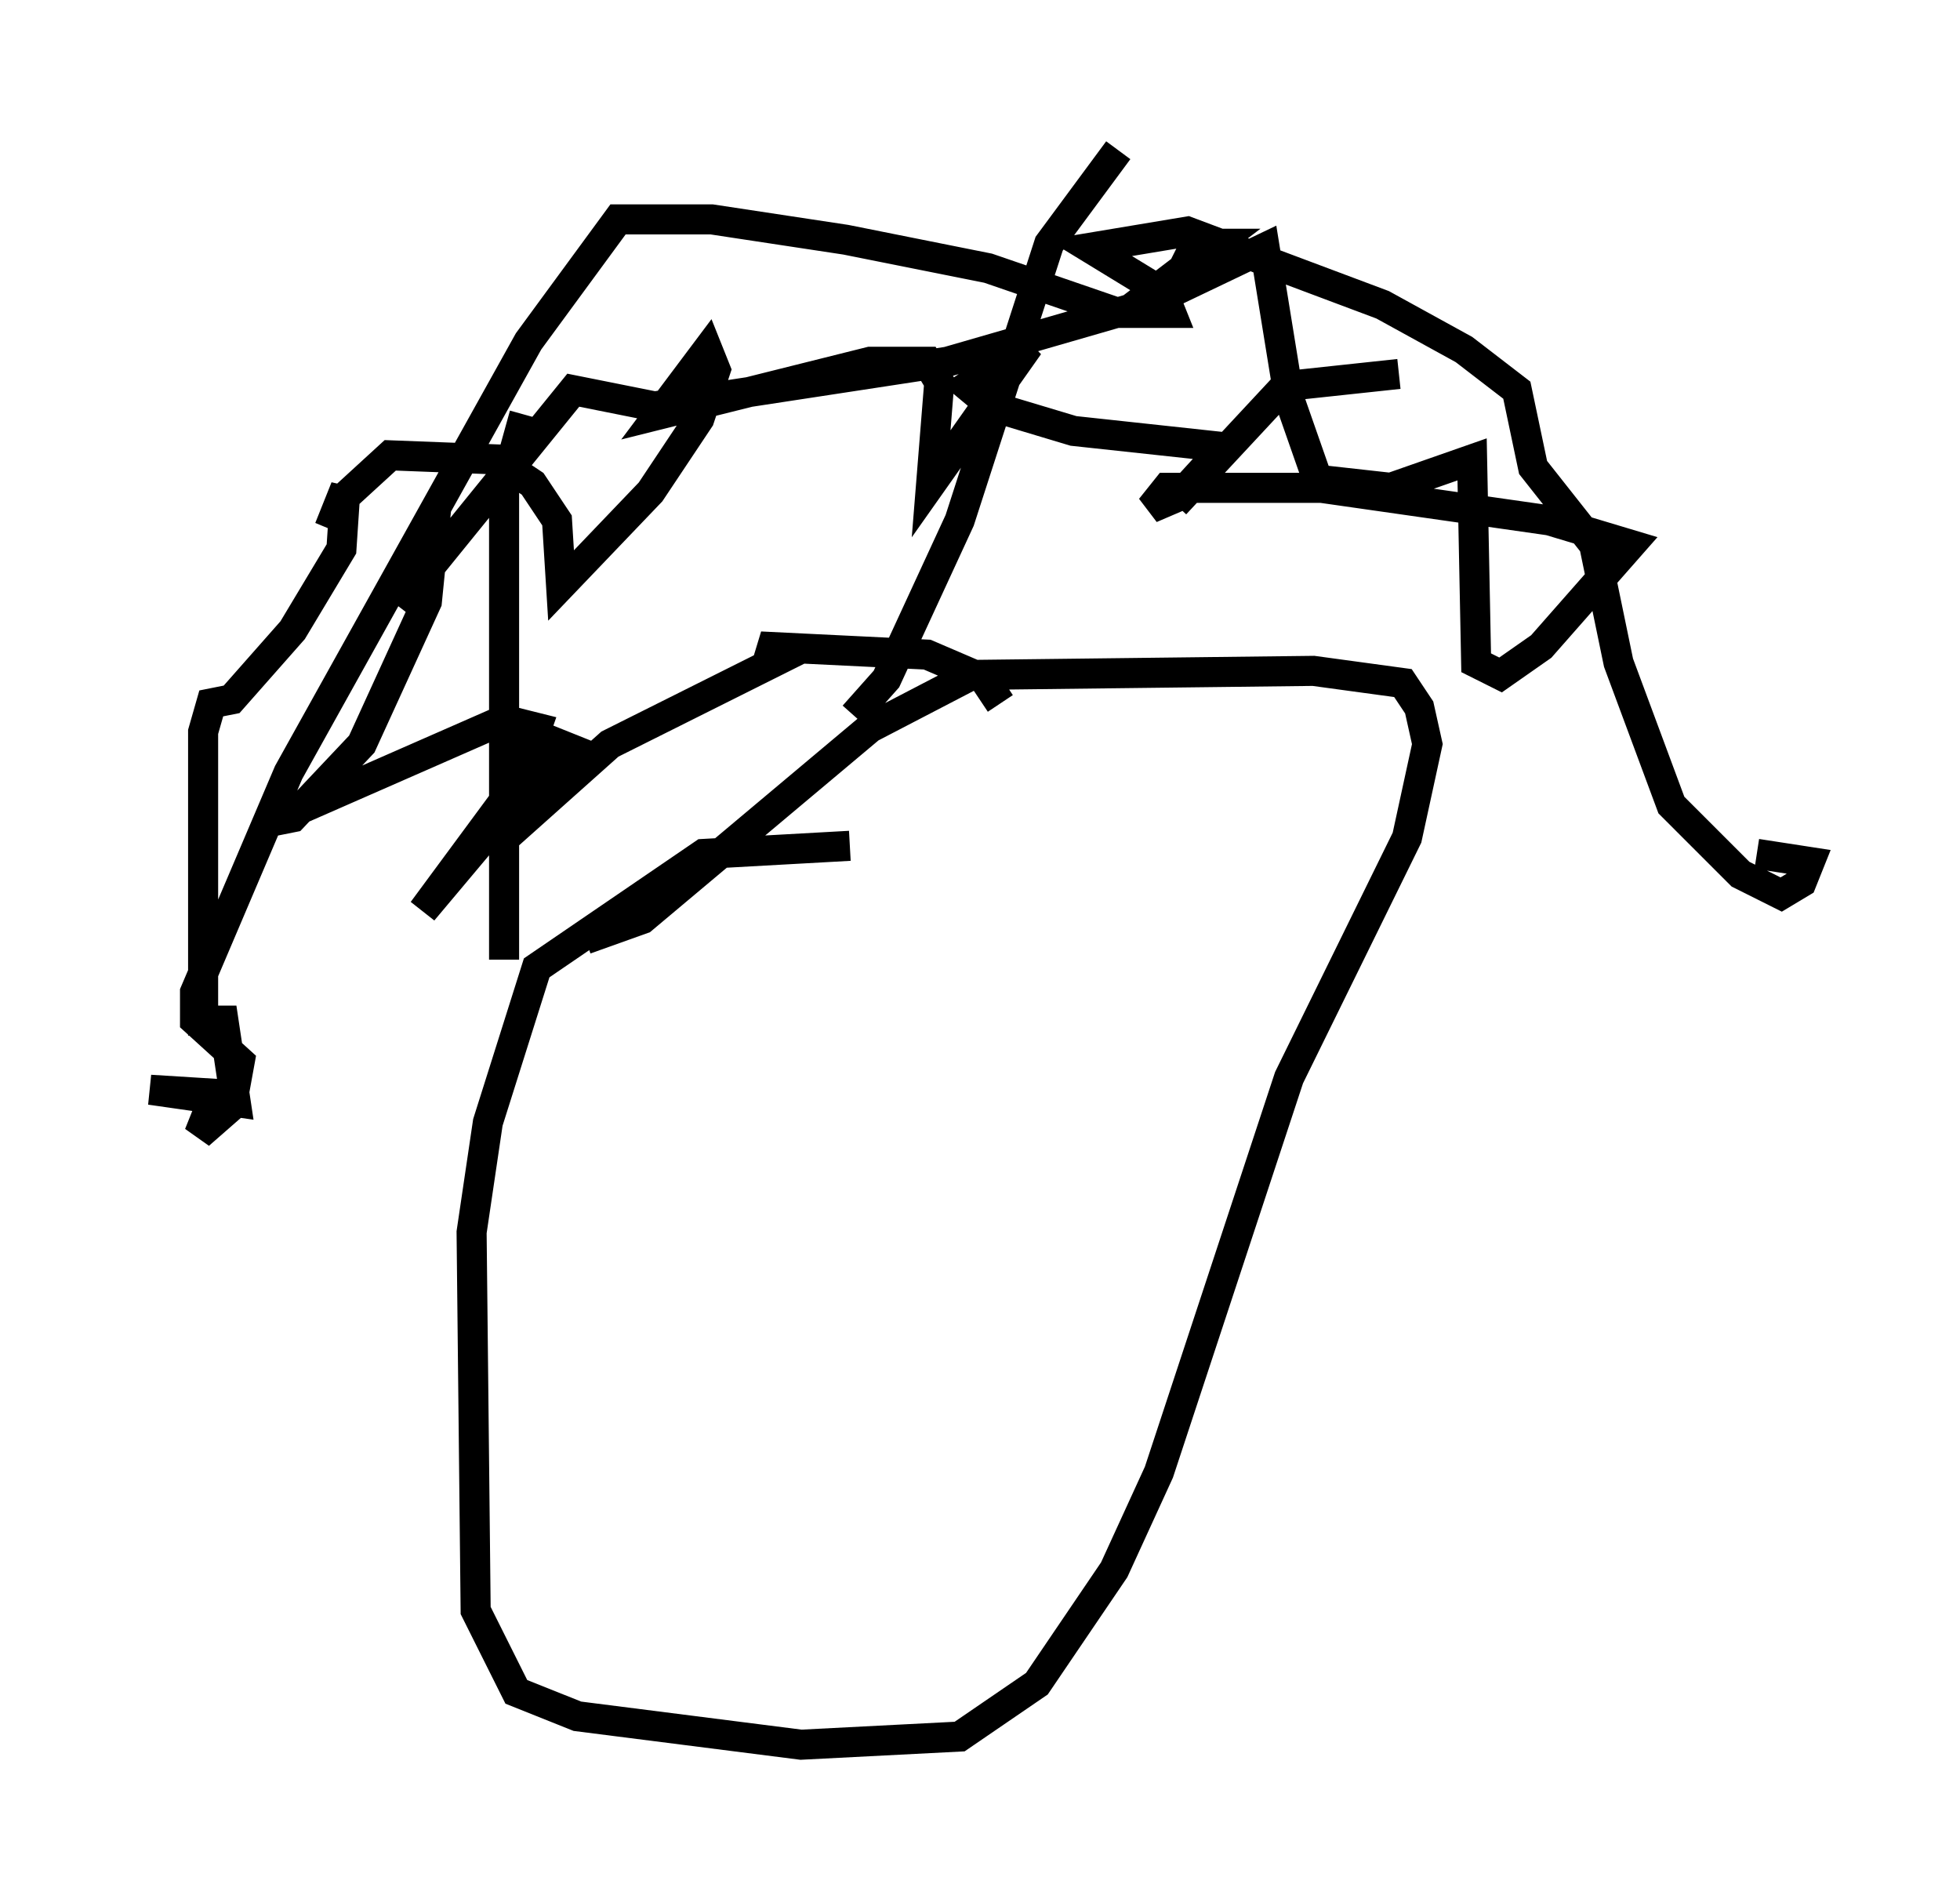 <?xml version="1.0" encoding="utf-8" ?>
<svg baseProfile="full" height="63.044" version="1.1" width="65.209" xmlns="http://www.w3.org/2000/svg" xmlns:ev="http://www.w3.org/2001/xml-events" xmlns:xlink="http://www.w3.org/1999/xlink"><defs /><rect fill="white" height="63.044" width="65.209" x="0" y="0" /><path d="M28.951, 28.41 m-0.677, -0.271 l-4.871, 0.271 -5.548, 3.789 l-1.624, 5.142 -0.541, 3.654 l0.135, 12.584 1.353, 2.706 l2.03, 0.812 7.442, 0.947 l5.277, -0.271 2.571, -1.759 l2.571, -3.789 1.488, -3.248 l4.33, -13.126 3.924, -7.984 l0.677, -3.112 -0.271, -1.218 l-0.541, -0.812 -2.977, -0.406 l-11.367, 0.135 -3.383, 1.759 l-7.578, 6.36 -1.894, 0.677 m-2.706, 0.677 l0.0, -15.697 0.677, -2.436 m10.961, 10.013 l1.083, -1.218 2.436, -5.277 l2.977, -9.202 2.3, -3.112 m1.894, 11.773 l3.654, -3.924 3.789, -0.406 m-13.261, 10.961 l-0.541, -0.812 -1.894, -0.812 l-5.548, -0.271 0.677, 0.406 l-5.683, 2.842 -3.789, 3.383 l2.436, -3.248 -0.677, -0.271 l-4.195, 5.683 2.842, -3.383 l0.947, -2.706 -1.083, -0.271 l-7.713, 3.383 0.677, -0.135 l2.3, -2.436 2.165, -4.736 l0.135, -1.353 -1.083, 1.488 l5.819, -7.172 2.706, 0.541 l9.743, -1.488 6.089, -1.759 l2.842, -2.165 -0.677, 0.0 l-0.812, 1.624 3.112, -1.488 l0.812, 5.007 0.947, 2.706 l2.436, 0.271 2.706, -0.947 l0.135, 6.766 0.812, 0.406 l1.353, -0.947 2.977, -3.383 l-2.706, -0.812 -7.578, -1.083 l-5.142, 0.0 -0.541, 0.677 l0.947, -0.406 1.488, -1.624 l-5.007, -0.541 -2.706, -0.812 l-0.812, -0.677 2.03, -1.353 l-3.248, 4.601 0.271, -3.383 l-0.406, -0.677 -1.894, 0.0 l-7.036, 1.759 1.624, -2.165 l0.271, 0.677 -0.541, 1.624 l-1.624, 2.436 -2.977, 3.112 l-0.135, -2.165 -0.812, -1.218 l-1.218, -0.812 -3.518, -0.135 l-1.624, 1.488 -0.406, 0.947 l0.541, -1.353 -0.135, 2.03 l-1.624, 2.706 -2.03, 2.3 l-0.677, 0.135 -0.271, 0.947 l0.0, 9.607 0.677, 0.0 l0.406, 2.706 -2.842, -0.406 l2.165, 0.135 -0.541, 1.353 l1.083, -0.947 0.271, -1.488 l-1.488, -1.353 0.0, -0.947 l3.112, -7.307 7.984, -14.344 l2.977, -4.059 3.112, 0.0 l4.465, 0.677 4.736, 0.947 l4.33, 1.488 1.759, 0.0 l-0.271, -0.677 -2.436, -1.488 l3.248, -0.541 6.495, 2.436 l2.706, 1.488 1.759, 1.353 l0.541, 2.571 2.03, 2.571 l0.812, 3.924 1.759, 4.736 l2.3, 2.3 1.353, 0.677 l0.677, -0.406 0.271, -0.677 l-1.759, -0.271 " fill="none" stroke="black" stroke-width="1" /></svg>